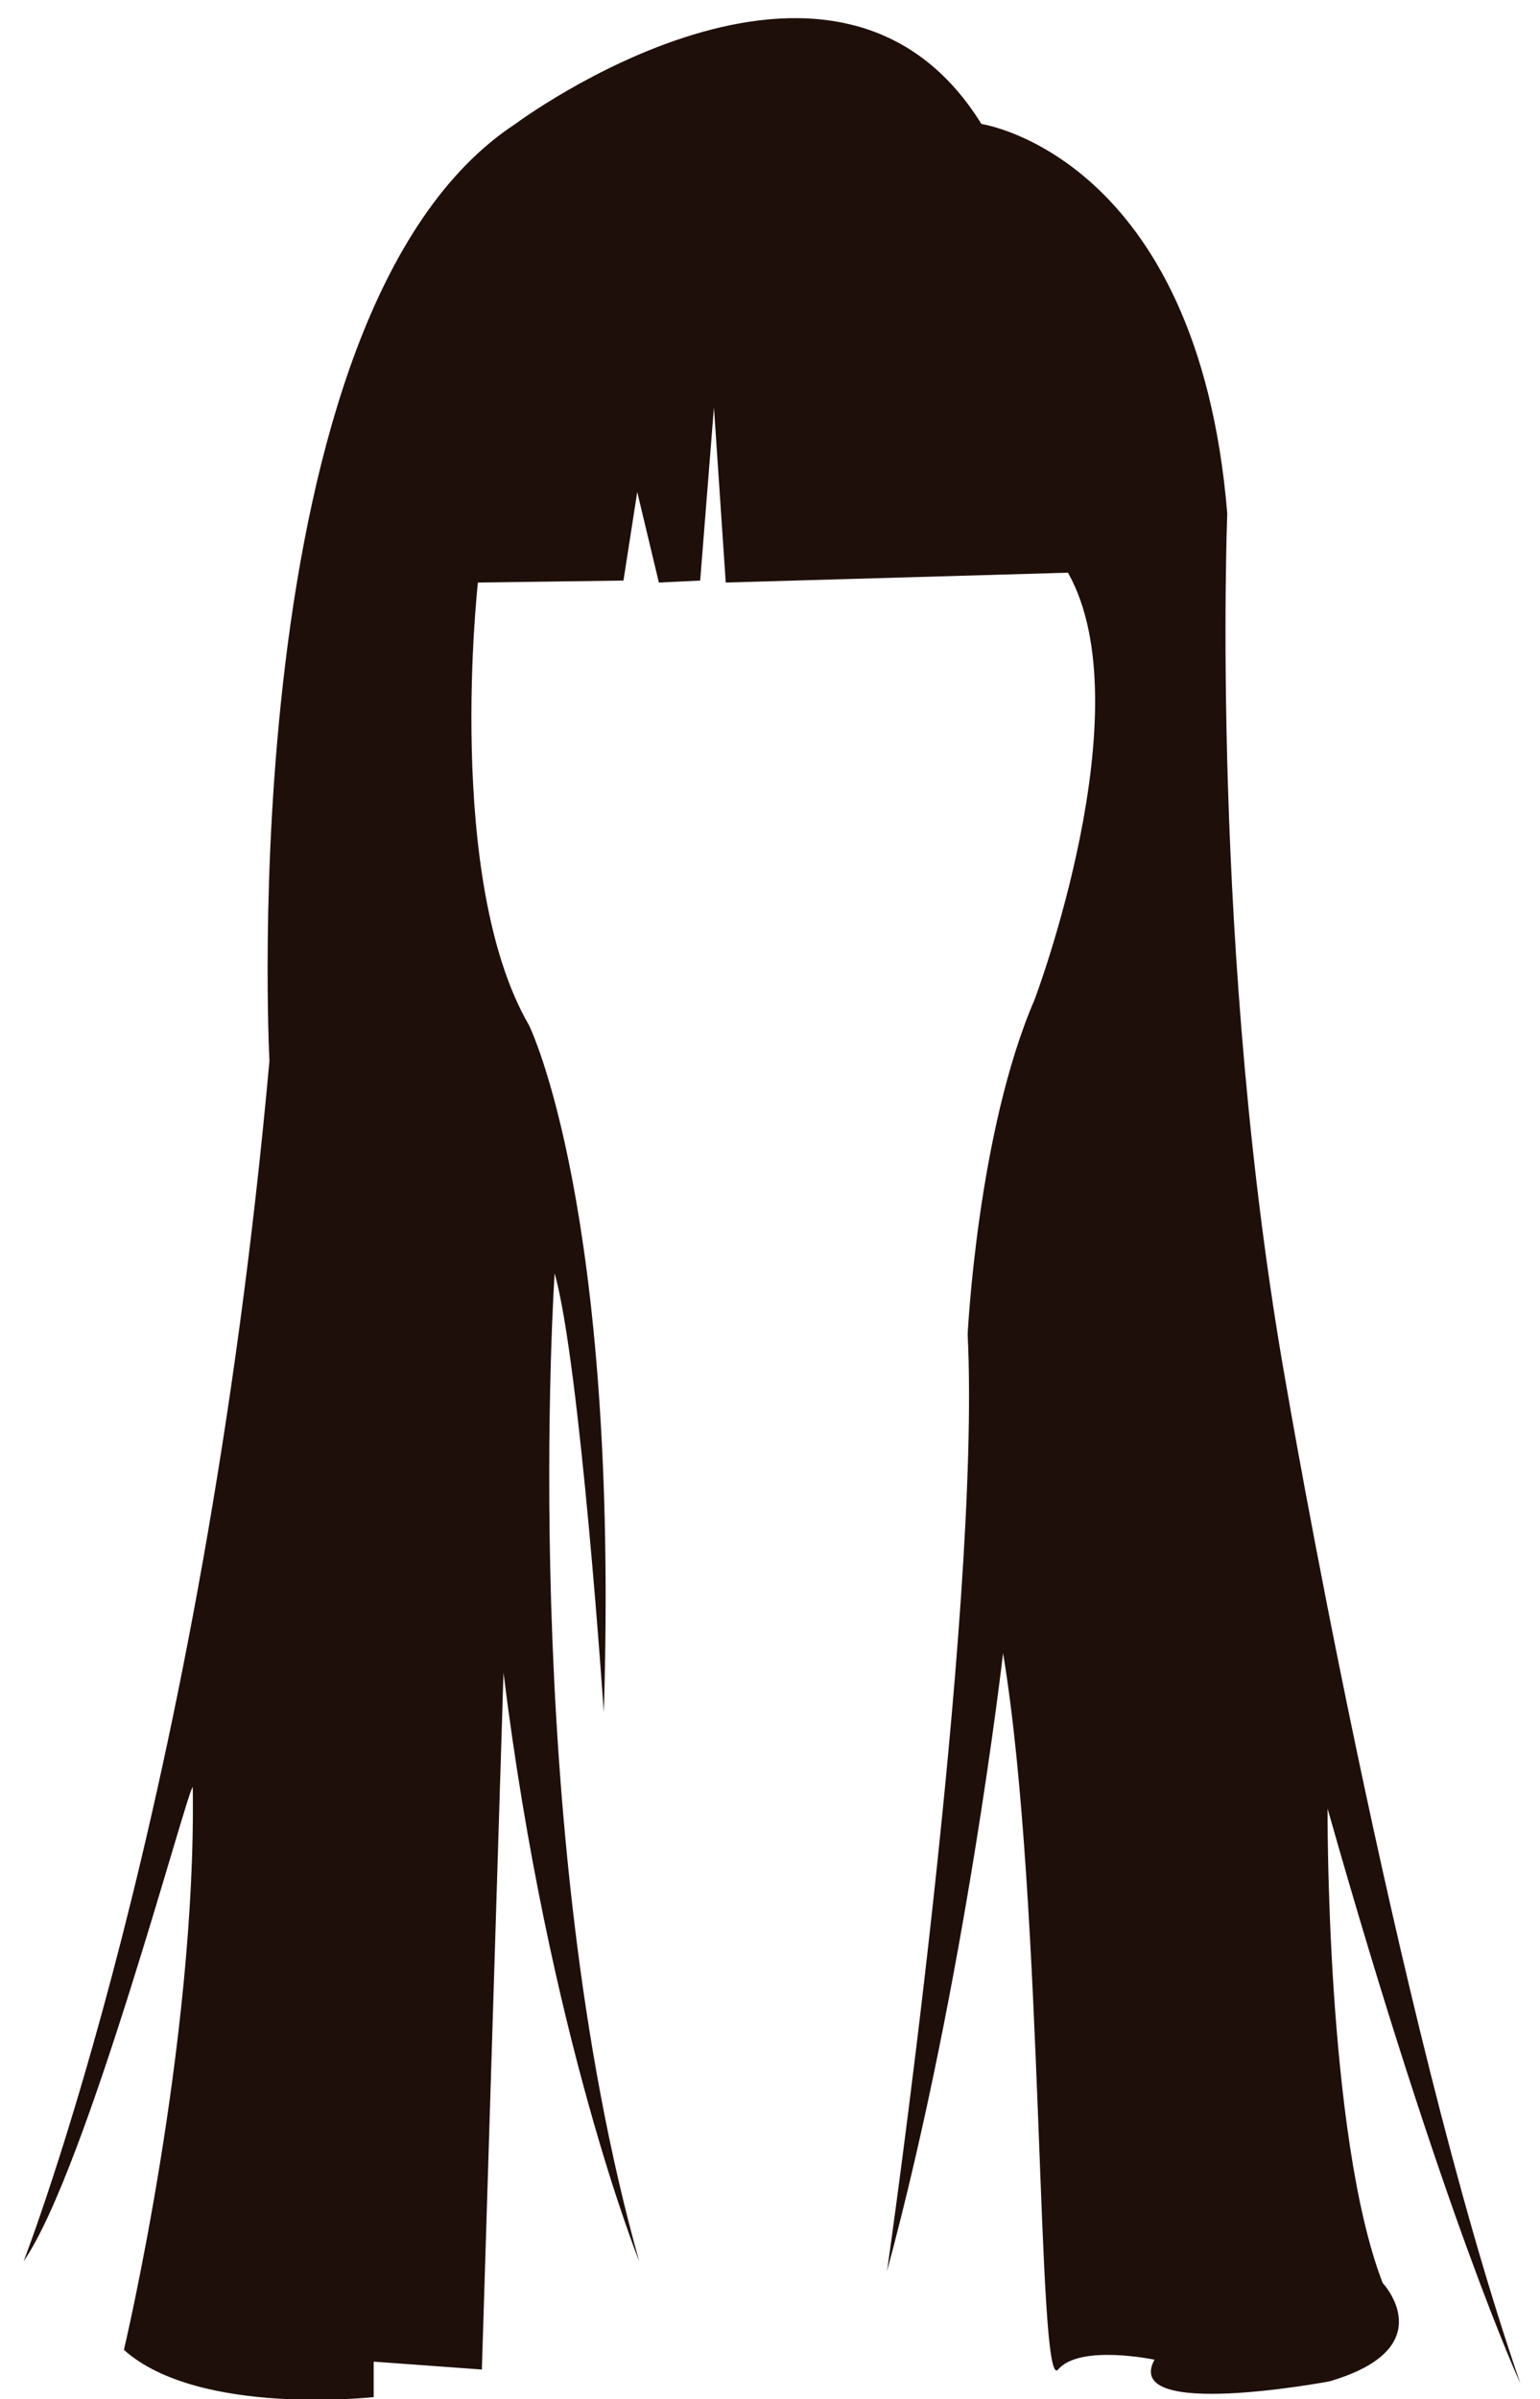 <?xml version="1.0" encoding="utf-8"?>
<!-- Generator: Adobe Illustrator 19.0.0, SVG Export Plug-In . SVG Version: 6.00 Build 0)  -->
<svg version="1.1" id="Слой_1" xmlns="http://www.w3.org/2000/svg" xmlns:xlink="http://www.w3.org/1999/xlink" x="0px" y="0px"
	 viewBox="-418.8 220 78.3 121.9" style="enable-background:new -418.8 220 78.3 121.9;" xml:space="preserve">
<style type="text/css">
	.st0{fill:#1F0F0A;}
</style>
<path class="st0" d="M-417.6,334.9c0,0,9.1-23.3,12.5-61c0,0-2-38.1,12.5-47.6c0,0,16.2-12.1,23.7,0c0,0,11,1.6,12.5,19.8
	c0,0-0.9,22.4,3,44.3c0,0,5.5,32.2,11.9,50.7c0,0-3.9-8.4-9.8-29.2c0,0-0.1,16.6,2.8,24.1c0,0,3.1,3.3-2.7,5c0,0-10.6,2-8.9-1.1
	c0,0-3.8-0.8-4.9,0.5c-1.1,1.3-0.7-23.8-2.8-36.4c0,0-1.9,16.6-5.9,31.4c0,0,4.8-33.4,4.1-47.6c0,0,0.5-10.3,3.4-17
	c0,0,5.6-14.8,1.7-21.7l-17.4,0.5l-0.6-8.9l-0.7,8.8l-2.1,0.1l-1.1-4.6l-0.7,4.5l-7.4,0.1c0,0-1.7,15.1,2.6,22.5
	c0,0,4.6,9.3,3.8,34.9c0,0-1.2-17.7-2.5-22.3c0,0-1.9,28.2,4.3,50.2c0,0-4.6-11.4-6.9-29.9l-1.1,35.4l-5.5-0.4v1.8
	c0,0-8.9,1-12.7-2.4c0,0,3.7-15.6,3.5-28.6C-409.3,311-414.4,330.3-417.6,334.9z"/>
</svg>
